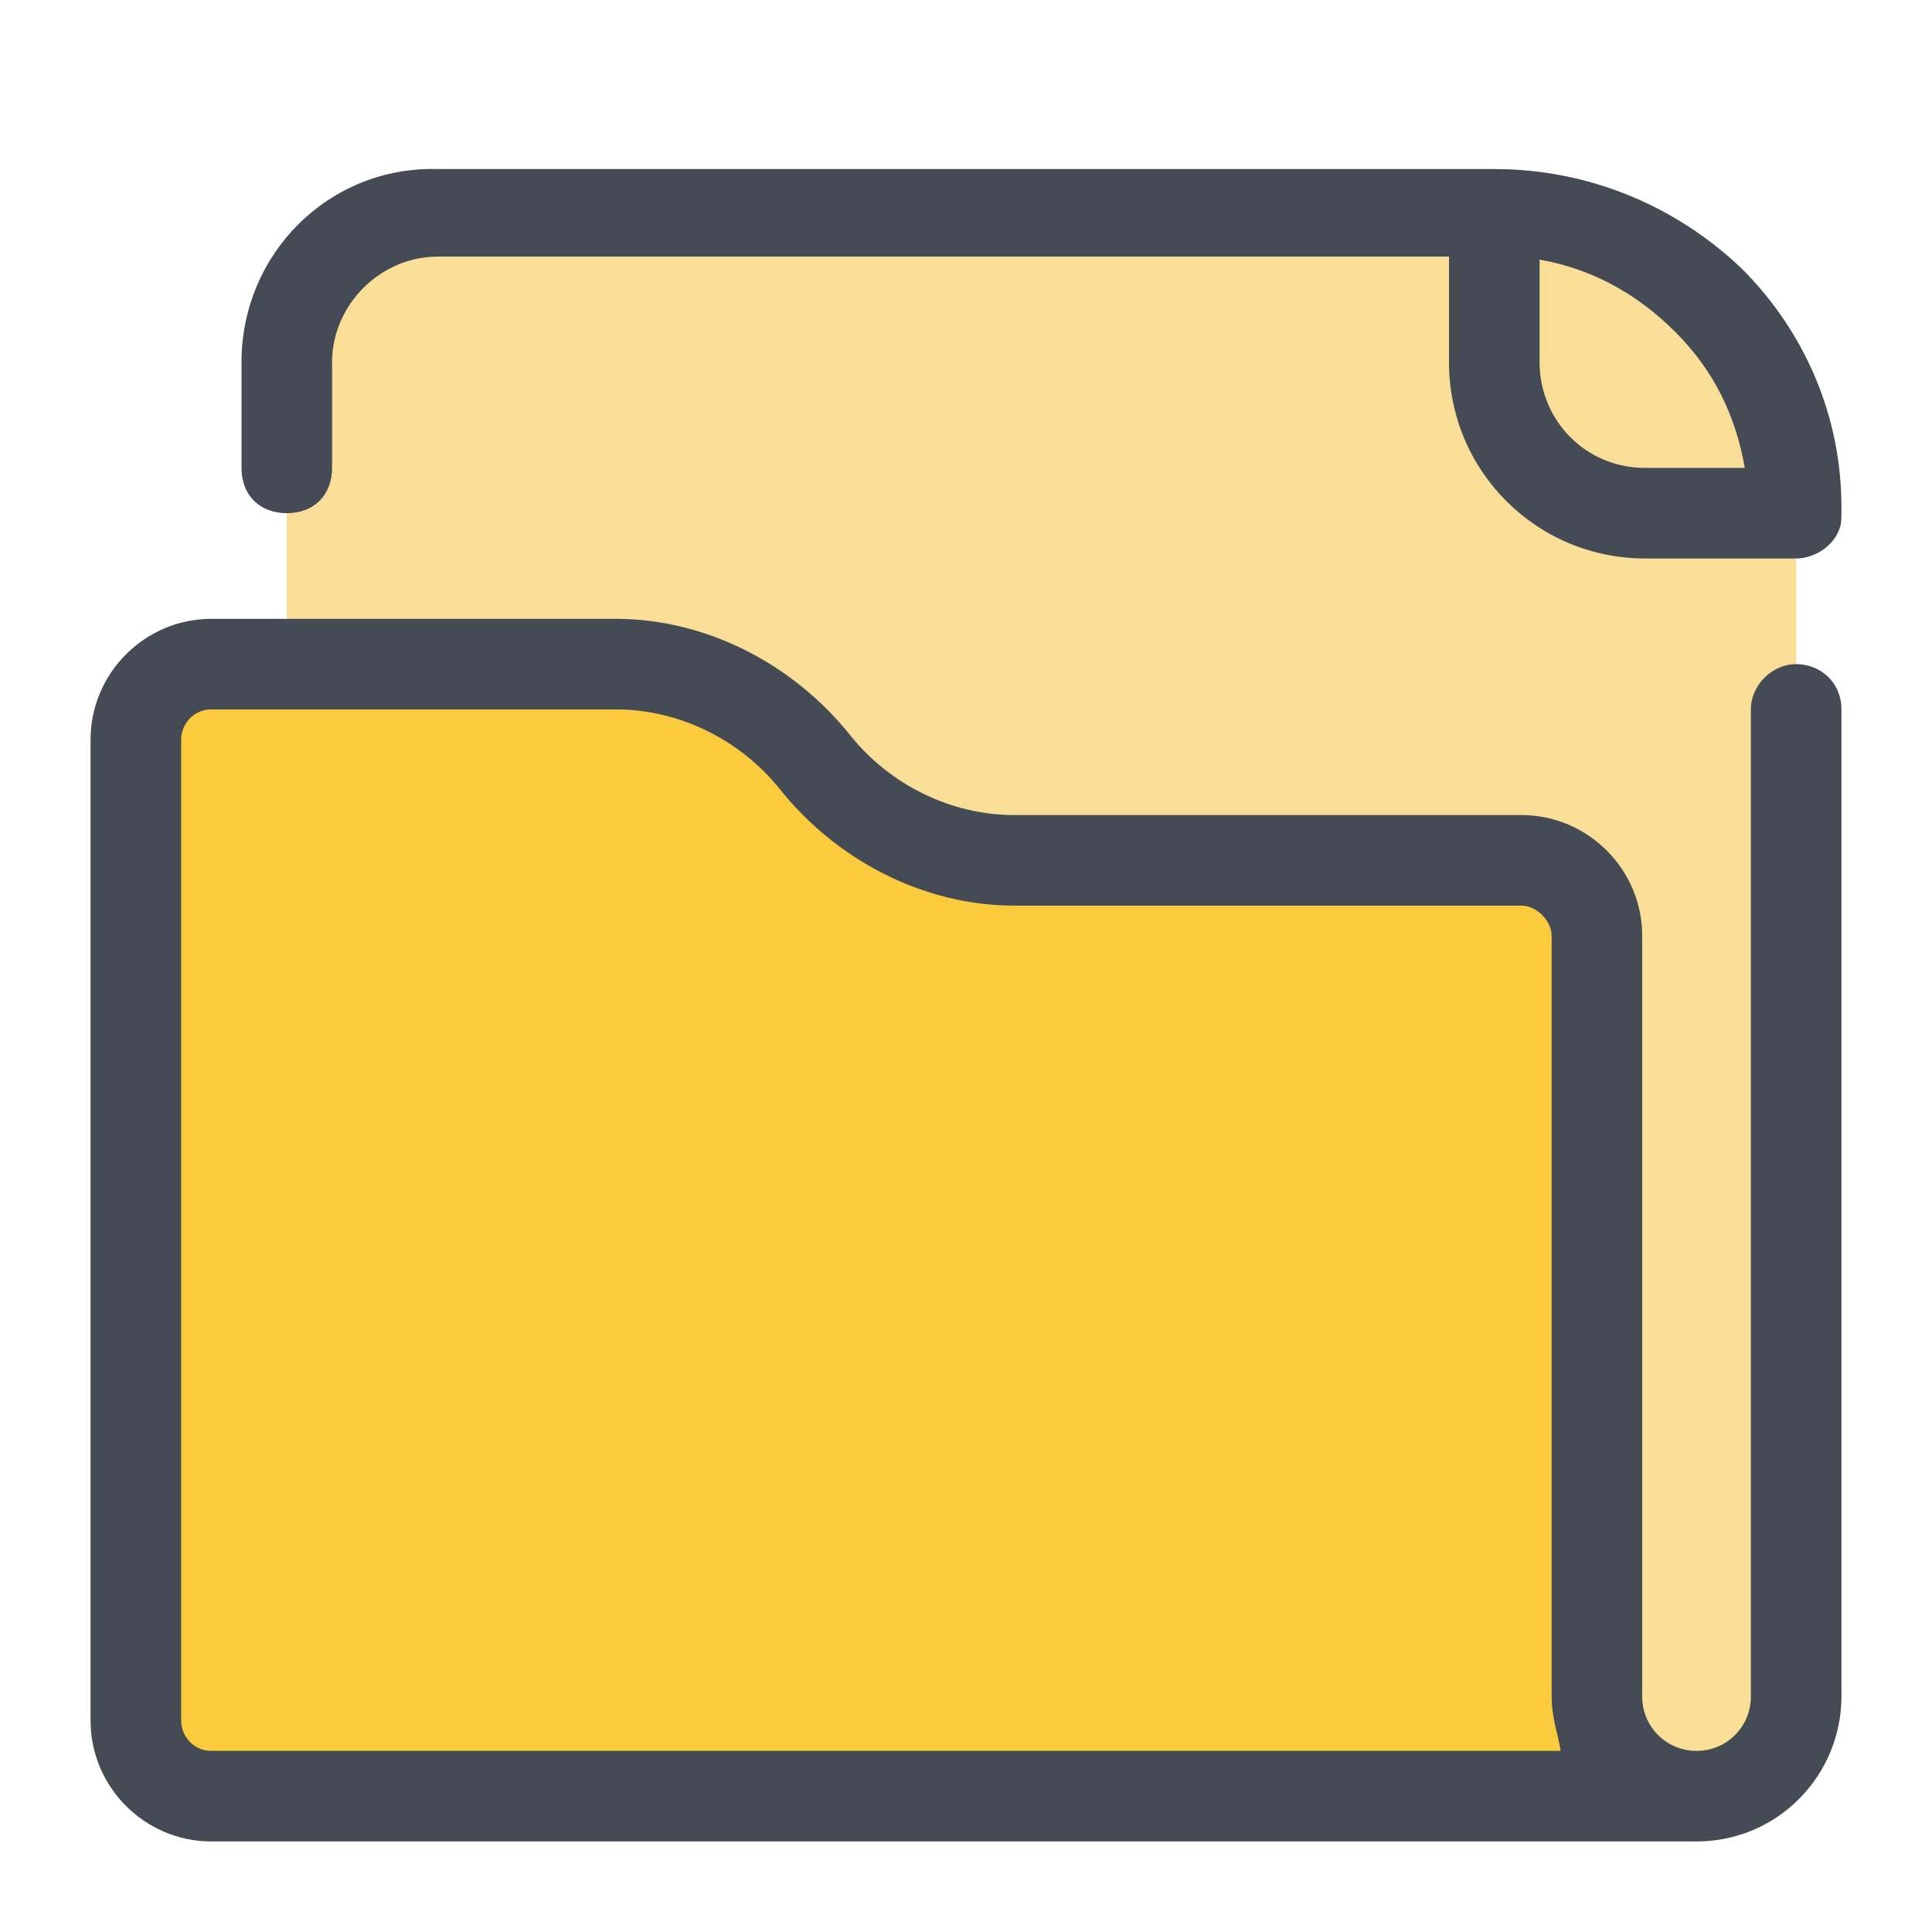<?xml version="1.0" encoding="utf-8"?>
<!-- Generator: Adobe Illustrator 23.0.0, SVG Export Plug-In . SVG Version: 6.00 Build 0)  -->
<svg version="1.1" id="Layer_1" xmlns="http://www.w3.org/2000/svg" xmlns:xlink="http://www.w3.org/1999/xlink" x="0px" y="0px"
	 viewBox="0 0 64 64" style="enable-background:new 0 0 64 64;" xml:space="preserve">
<style type="text/css">
	.st0{fill:#F9DE98;}
	.st1{fill:#444B54;}
	.st2{fill:#FCCA3D;}
</style>
<g>
	<g>
		<path class="st0" d="M9.5,57V12c0-2.8,2.2-5,5-5h35c5.5,0,10,4.5,10,10v40c0,1.4-1.1,2.5-2.5,2.5H12C10.6,59.5,9.5,58.4,9.5,57z"
			/>
	</g>
	<g>
		<path class="st0" d="M59.5,17h-5c-2.8,0-5-2.2-5-5V7l0,0C55,7,59.5,11.5,59.5,17L59.5,17z"/>
	</g>
	<path class="st1" d="M61,17c0,0,0-0.1,0-0.2c0-3-1.2-5.8-3.3-7.9c-2.2-2.1-5.1-3.3-8.2-3.3l0,0h-35C10.9,5.5,8,8.4,8,12v3.5
		C8,16.4,8.6,17,9.5,17s1.5-0.6,1.5-1.5V12c0-1.9,1.6-3.5,3.5-3.5H48V12c0,3.6,2.9,6.5,6.5,6.5h4.8c0,0,0.1,0,0.2,0l0,0
		c0.6,0,1.2-0.4,1.4-0.9C61,17.4,61,17.2,61,17z M51,12V8.6c1.7,0.3,3.2,1.1,4.5,2.4s2,2.8,2.3,4.5h-3.3C52.5,15.5,51,13.9,51,12z"
		/>
	<g>
		<g>
			<path class="st2" d="M50.3,28.5H33.6c-2.6,0-5-1.2-6.6-3.2l0,0c-1.6-2-4-3.2-6.6-3.2H7c-1.4,0-2.5,1.1-2.5,2.5V57
				c0,1.4,1.1,2.5,2.5,2.5h45.8V31C52.8,29.6,51.7,28.5,50.3,28.5z"/>
		</g>
		<path class="st1" d="M61,26.9v-3.4c0-0.9-0.7-1.5-1.5-1.5l0,0c-0.8,0-1.5,0.7-1.5,1.5V32v24.2c0,1-0.8,1.8-1.8,1.8
			c-1,0-1.8-0.8-1.8-1.8V31c0-2.2-1.8-4-4-4H33.6c-2.1,0-4.1-1-5.4-2.6c-1.9-2.4-4.8-3.9-7.8-3.9H7c-2.2,0-4,1.8-4,4V57
			c0,2.2,1.8,4,4,4h49.2c2.7,0,4.8-2.2,4.8-4.8V27C61,27,61,26.9,61,26.9z M7,58c-0.6,0-1-0.5-1-1V24.5c0-0.5,0.4-1,1-1h13.4
			c2.1,0,4.1,1,5.4,2.6c1.9,2.4,4.8,3.9,7.8,3.9h16.8c0.5,0,1,0.5,1,1v25.2c0,0.7,0.2,1.2,0.3,1.8H7z"/>
	</g>
</g>
</svg>
